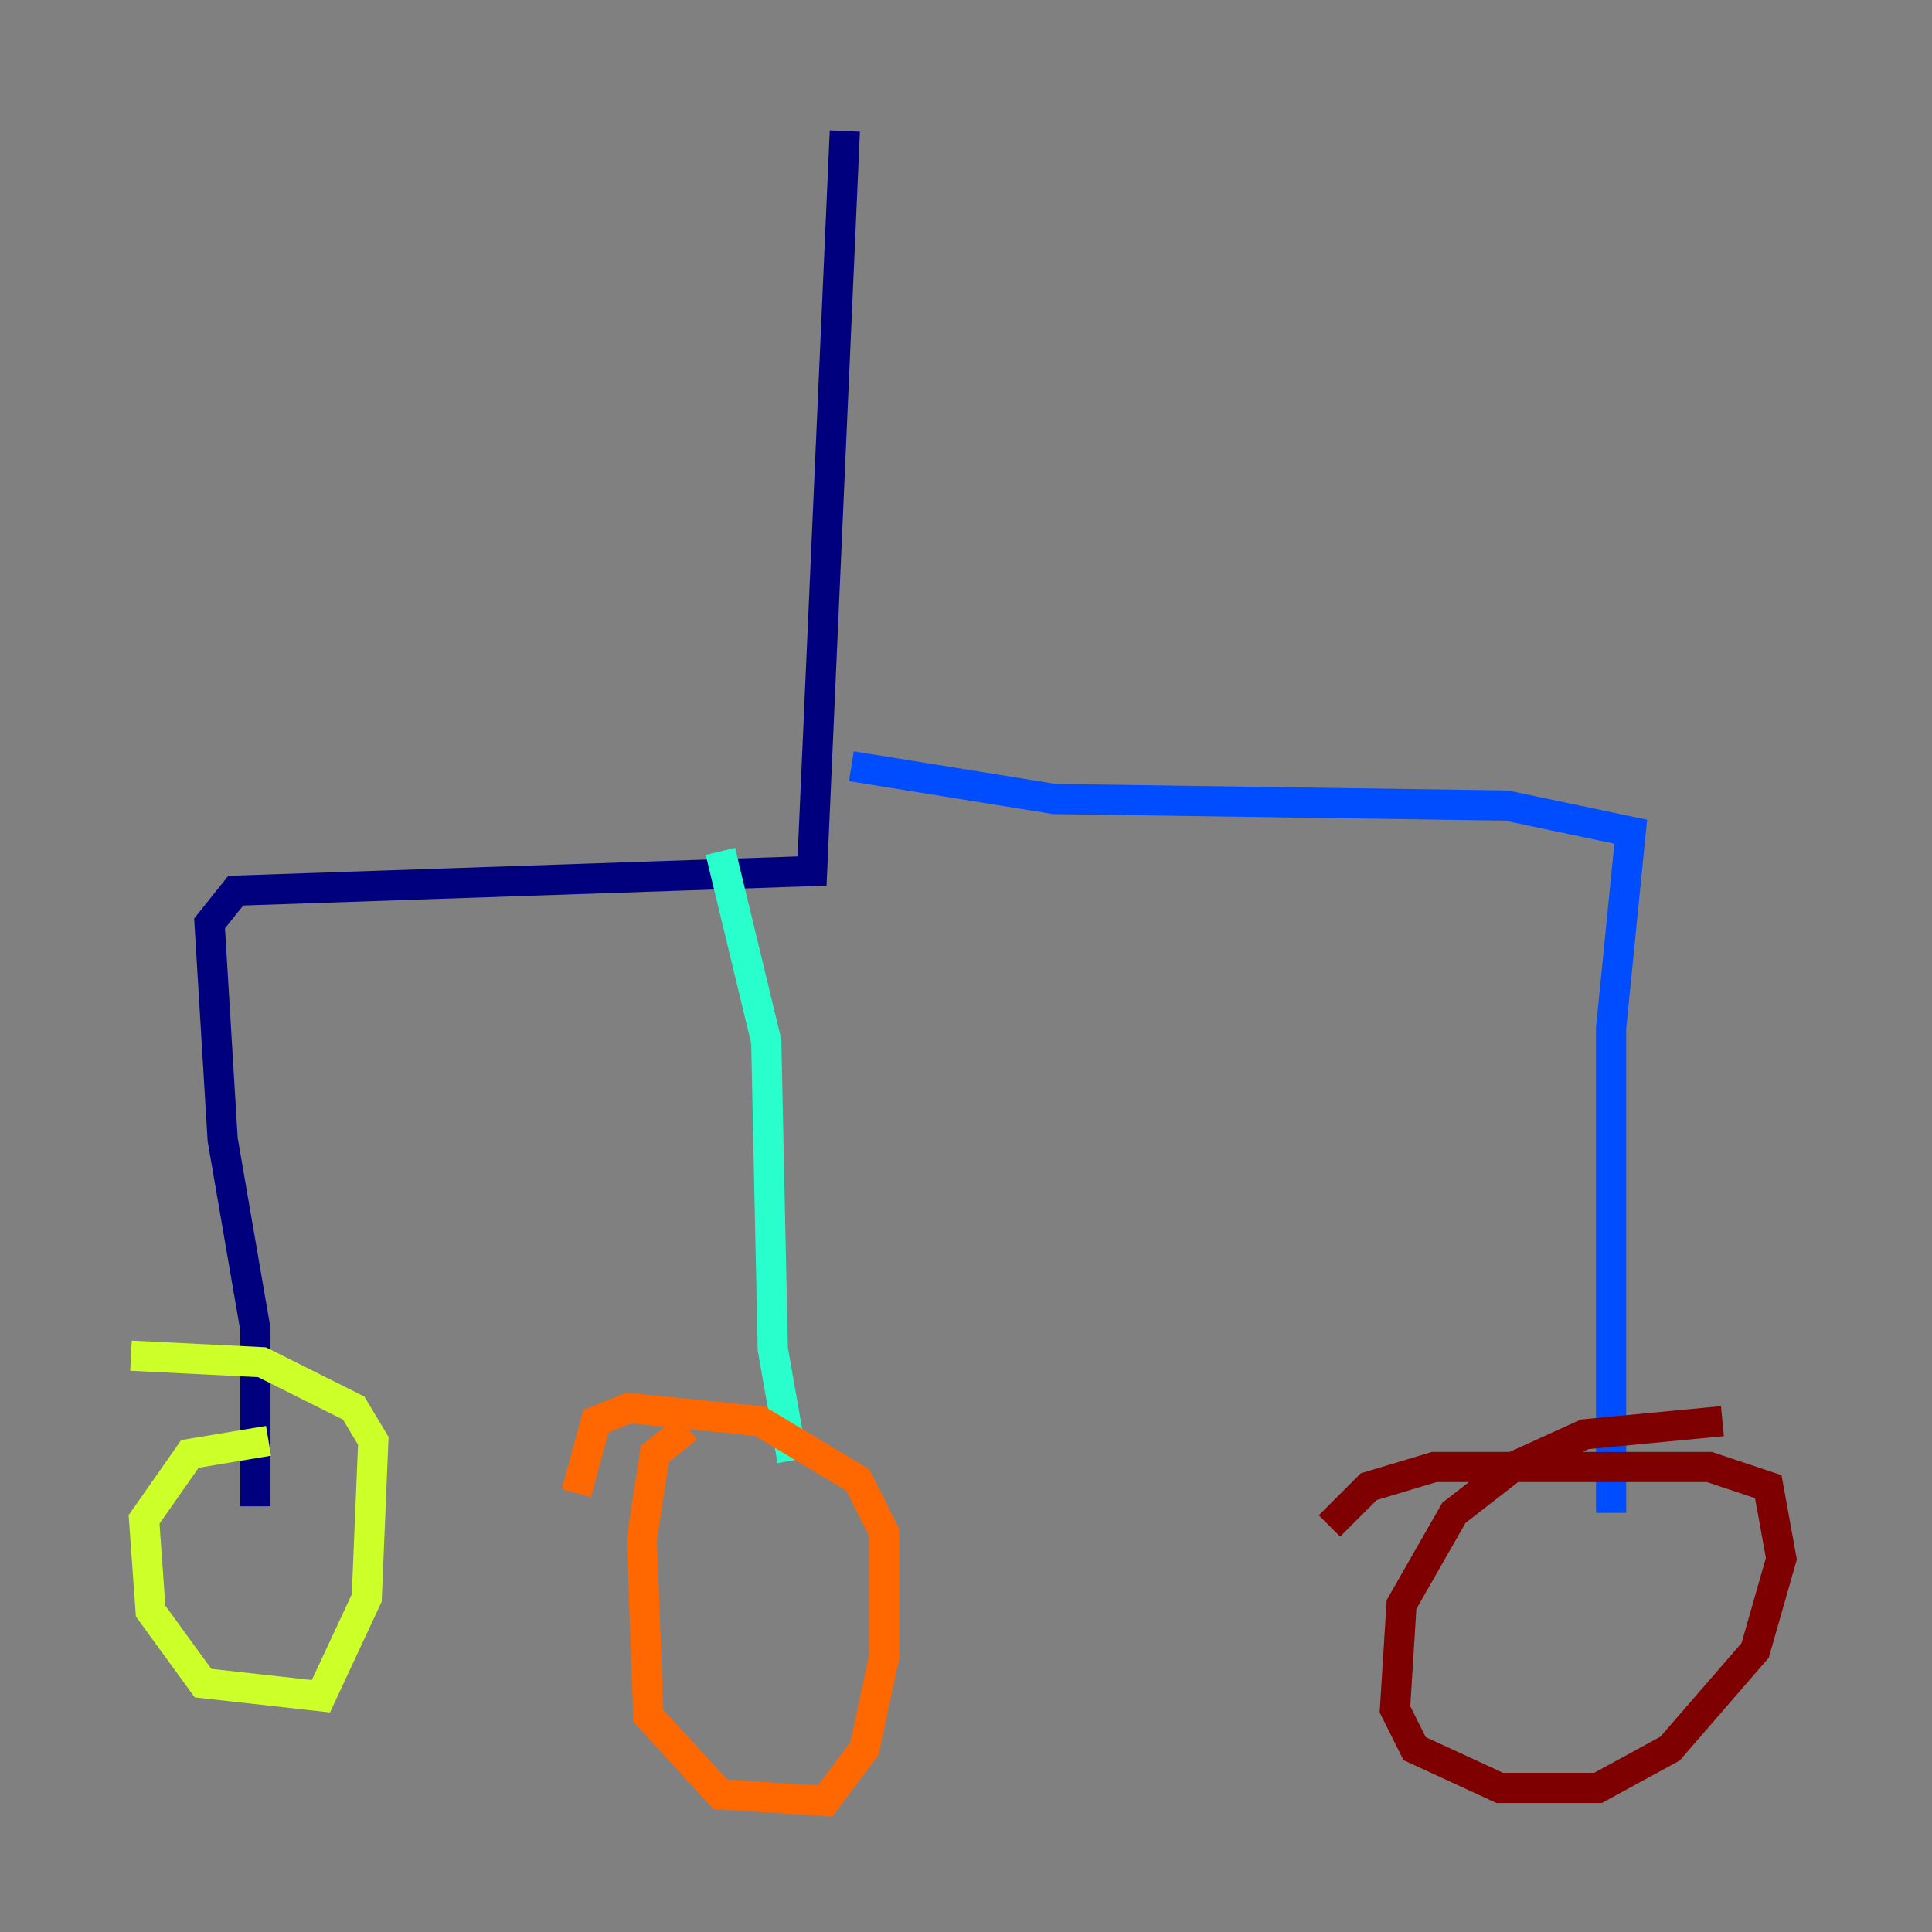 <?xml version="1.0" encoding="utf-8" ?>
<svg baseProfile="tiny" height="128" version="1.2" viewBox="0,0,128,128" width="128" xmlns="http://www.w3.org/2000/svg" xmlns:ev="http://www.w3.org/2001/xml-events" xmlns:xlink="http://www.w3.org/1999/xlink"><rect x="0" y="0" width="128" height="128" fill="#808080" stroke="none"/><defs /><polyline fill="none" points="55.973,8.678 53.803,57.709 15.62,59.01 13.885,61.18 14.752,75.498 16.922,88.081 16.922,99.797" stroke="#00007f" stroke-width="2" /><polyline fill="none" points="56.407,50.766 69.858,52.936 99.797,53.37 108.041,55.105 106.739,68.122 106.739,100.231" stroke="#004cff" stroke-width="2" /><polyline fill="none" points="47.729,56.407 50.766,68.99 51.2,89.383 52.502,96.759" stroke="#29ffcd" stroke-width="2" /><polyline fill="none" points="17.79,95.458 12.583,96.325 9.546,100.664 9.98,106.739 13.451,111.512 21.261,112.38 24.298,105.871 24.732,95.458 23.43,93.288 17.356,90.251 8.678,89.817" stroke="#cdff29" stroke-width="2" /><polyline fill="none" points="45.559,94.59 43.39,96.325 42.522,101.966 42.956,113.681 47.729,118.888 54.671,119.322 57.275,115.851 58.576,109.776 58.576,101.532 56.841,98.061 50.332,94.156 41.654,93.288 39.485,94.156 38.183,98.929" stroke="#ff6700" stroke-width="2" /><polyline fill="none" points="114.115,94.156 105.003,95.024 100.231,97.193 96.325,100.231 92.854,106.305 92.42,113.248 93.722,115.851 99.363,118.454 105.871,118.454 110.644,115.851 116.285,109.342 118.02,103.268 117.153,98.495 113.248,97.193 95.024,97.193 90.685,98.495 88.081,101.098" stroke="#7f0000" stroke-width="2" /></svg>